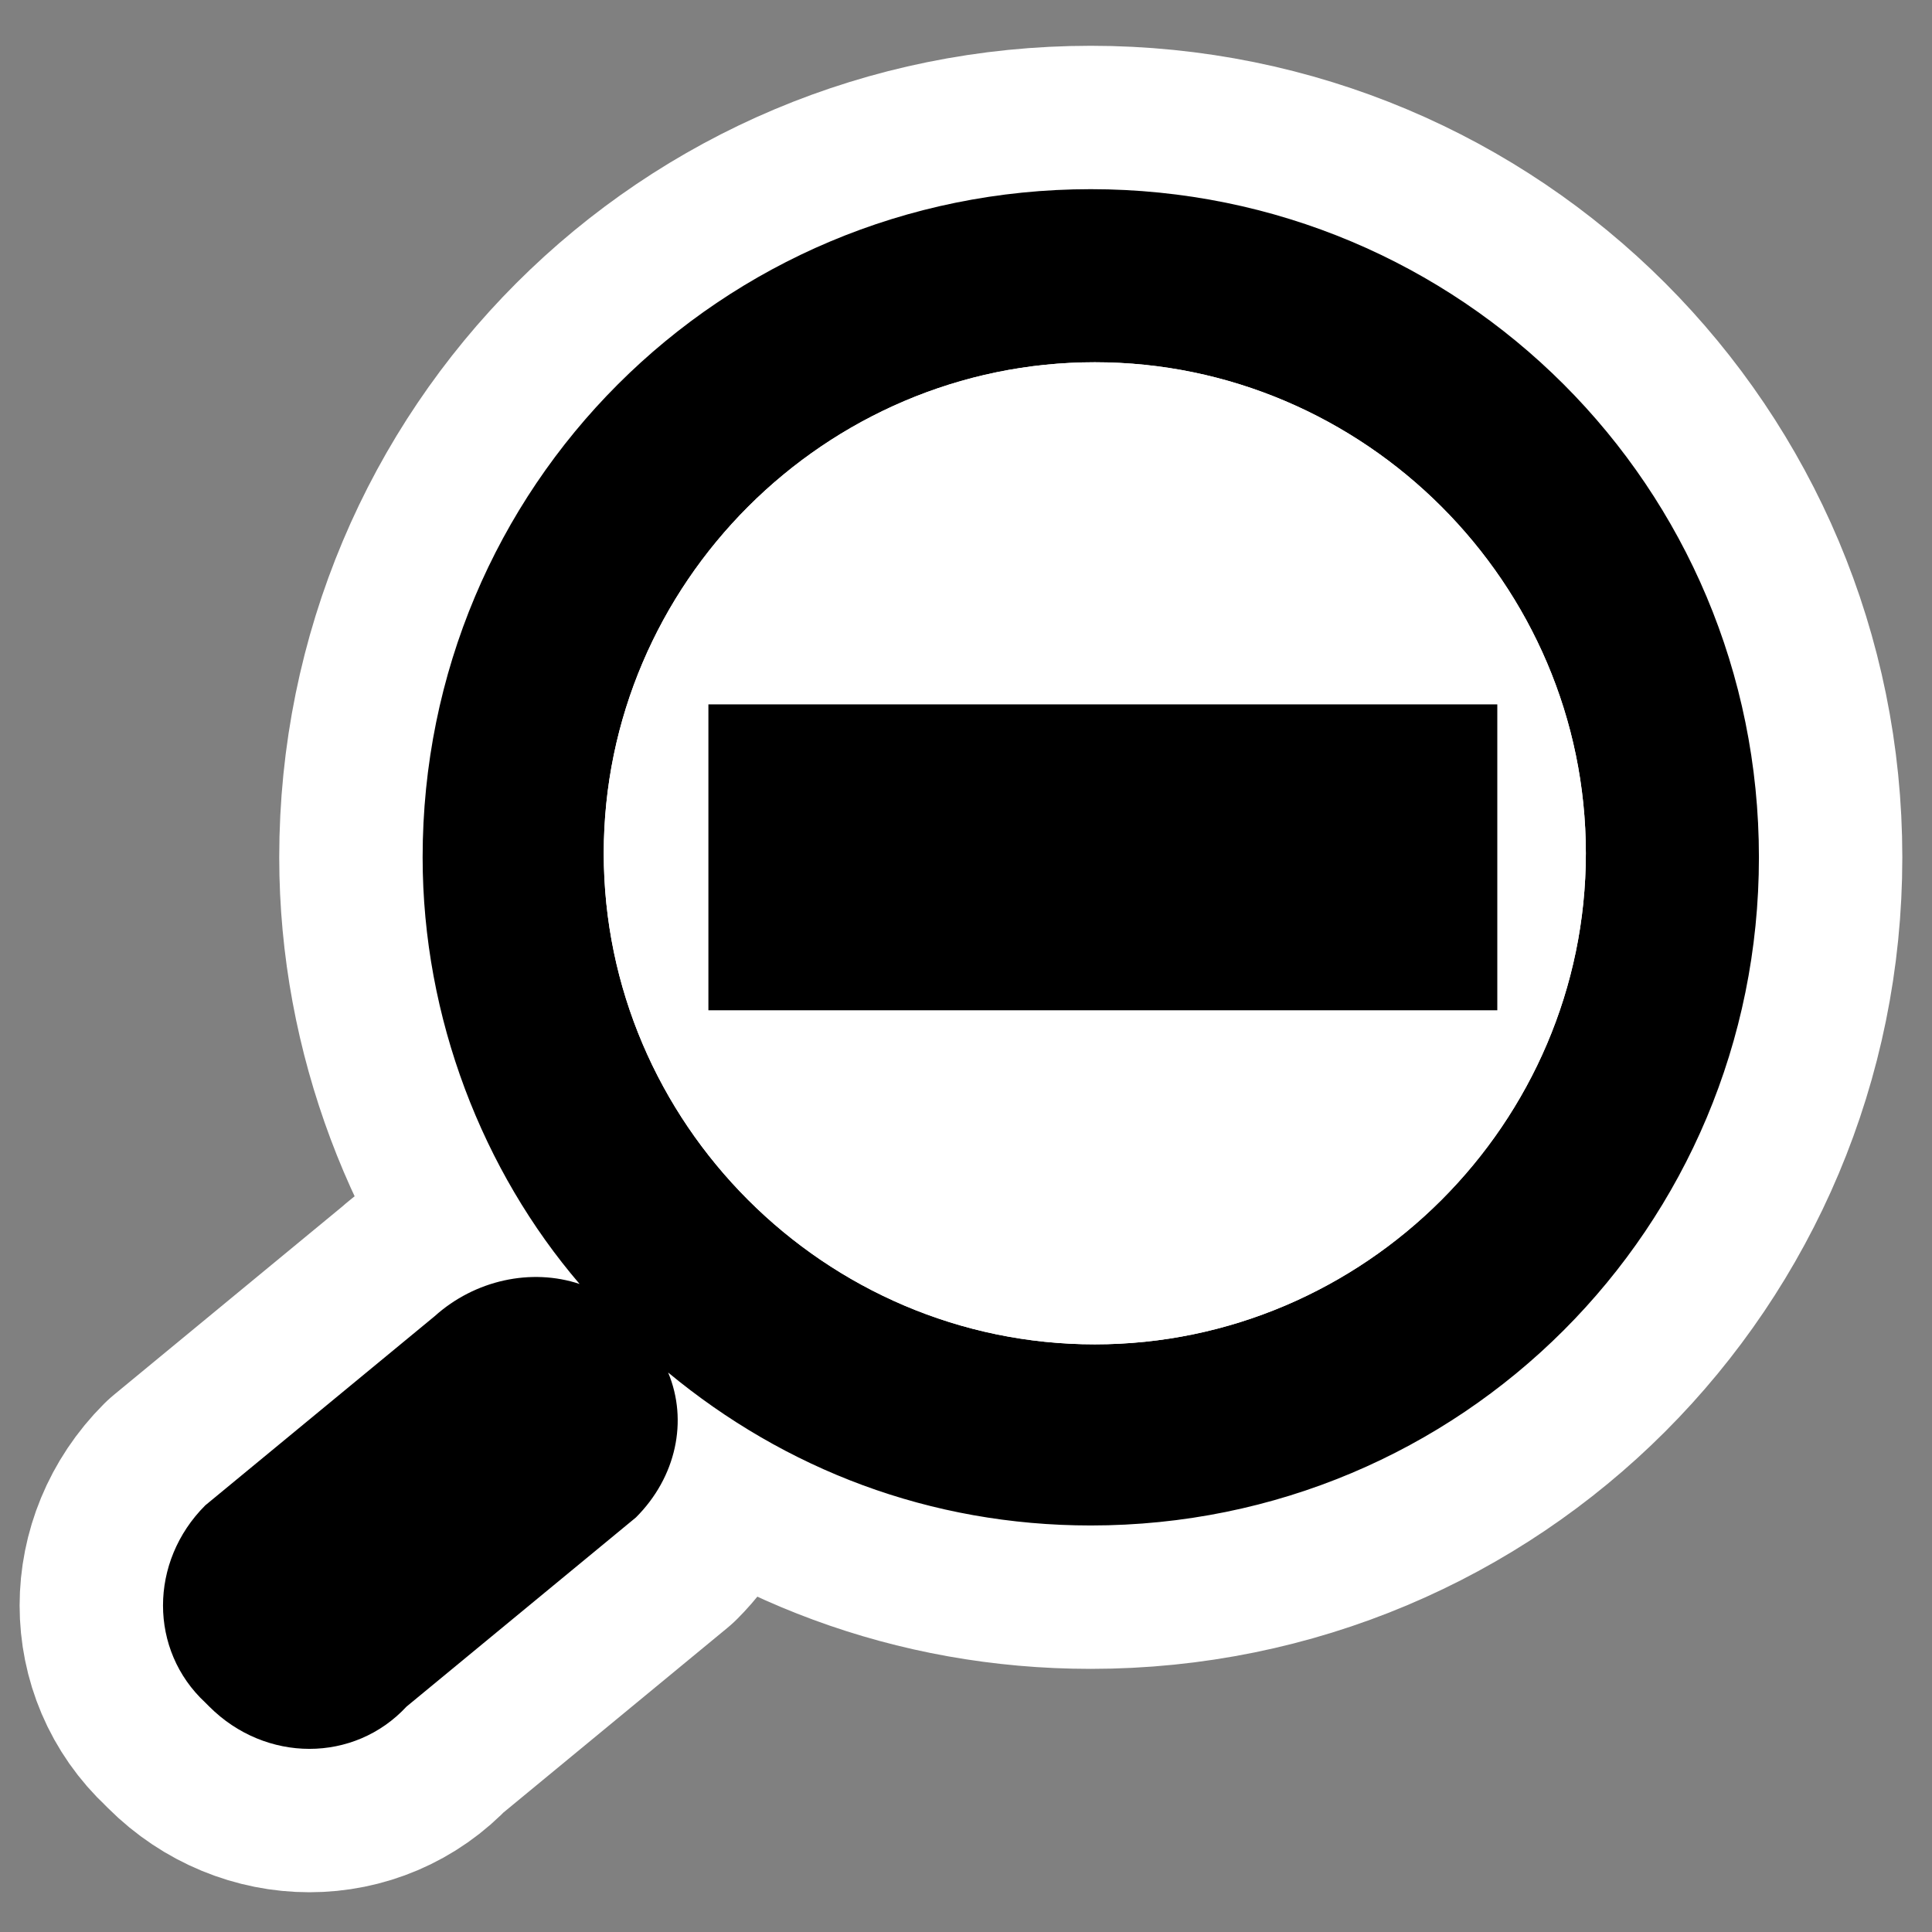 <?xml version="1.0" encoding="iso-8859-1"?>
<!-- Generator: Adobe Illustrator 9.0, SVG Export Plug-In  -->
<!DOCTYPE svg PUBLIC "-//W3C//DTD SVG 20000303 Stylable//EN"   "http://www.w3.org/TR/2000/03/WD-SVG-20000303/DTD/svg-20000303-stylable.dtd">
<svg  width="48pt" height="48pt" viewBox="0 0 48 48" xml:space="preserve">
	<rect x="0" y="0" width="48" height="48" fill="#808080" stroke="none"/>
	<g id="Layer_x0020_4" style="fill-rule:nonzero;clip-rule:nonzero;stroke:#000000;stroke-miterlimit:4;">
		<g style="stroke:none;">
			<g>
				<path style="stroke:#FFFFFF;stroke-width:7.125;stroke-linejoin:round;" d="M5.2,42.4c1.4,1.4,3.6,1.4,4.9,0l5.7-4.7c1-1,1.3-2.4,0.8-3.6c2.9,2.4,6.5,3.8,10.5,3.8c9.2,0,16.6-7.4,16.6-16.6c0-9.2-7.4-16.6-16.6-16.6c-9.2,0-16.6,7.4-16.6,16.6c0,4,1.5,7.8,3.9,10.6c-1.2-0.4-2.6-0.1-3.6,0.8l-5.7,4.7
					c-1.4,1.4-1.4,3.6,0,4.9z M15,21.2C15,14.5,20.5,9,27.2,9c6.7,0,12.2,5.5,12.2,12.2c0,6.7-5.5,12.2-12.2,12.2c-6.7,0-12.2-5.5-12.2-12.2z"/>
				<path style="fill:#FFFFFF;stroke:#FFFFFF;stroke-width:7.125;stroke-linejoin:round;" d="M15,21.2c0,6.7,5.5,12.2,12.2,12.2c6.7,0,12.2-5.5,12.2-12.2C39.4,14.5,33.9,9,27.2,9C20.5,9,15,14.5,15,21.2z"/>
			</g>
			<g>
				<path d="M5.2,42.4c1.4,1.4,3.6,1.4,4.9,0l5.7-4.7c1-1,1.3-2.4,0.8-3.6c2.9,2.4,6.5,3.8,10.5,3.8c9.2,0,16.6-7.4,16.6-16.6c0-9.2-7.4-16.6-16.6-16.6c-9.2,0-16.6,7.4-16.6,16.6c0,4,1.5,7.8,3.9,10.6c-1.2-0.4-2.6-0.1-3.6,0.8l-5.7,4.7c-1.4,1.4-1.4,3.6,0,4.9z
					 M15,21.2C15,14.5,20.5,9,27.2,9c6.7,0,12.2,5.5,12.2,12.2c0,6.7-5.5,12.2-12.2,12.2c-6.7,0-12.2-5.5-12.2-12.2z"/>
				<path style="fill:#FFFFFF;" d="M15,21.2c0,6.7,5.5,12.2,12.2,12.2c6.7,0,12.2-5.5,12.2-12.2C39.4,14.5,33.9,9,27.2,9C20.5,9,15,14.5,15,21.2z"/>
			</g>
			<path d="M17.6,25.1v-7.6h19.6v7.6H17.6z"/>
		</g>
	</g>
	<g id="crop_x0020_marks" style="fill-rule:nonzero;clip-rule:nonzero;stroke:#000000;stroke-miterlimit:4;">
		<path style="fill:none;stroke:none;" d="M48,48H0V0h48v48z"/>
	</g>
</svg>
